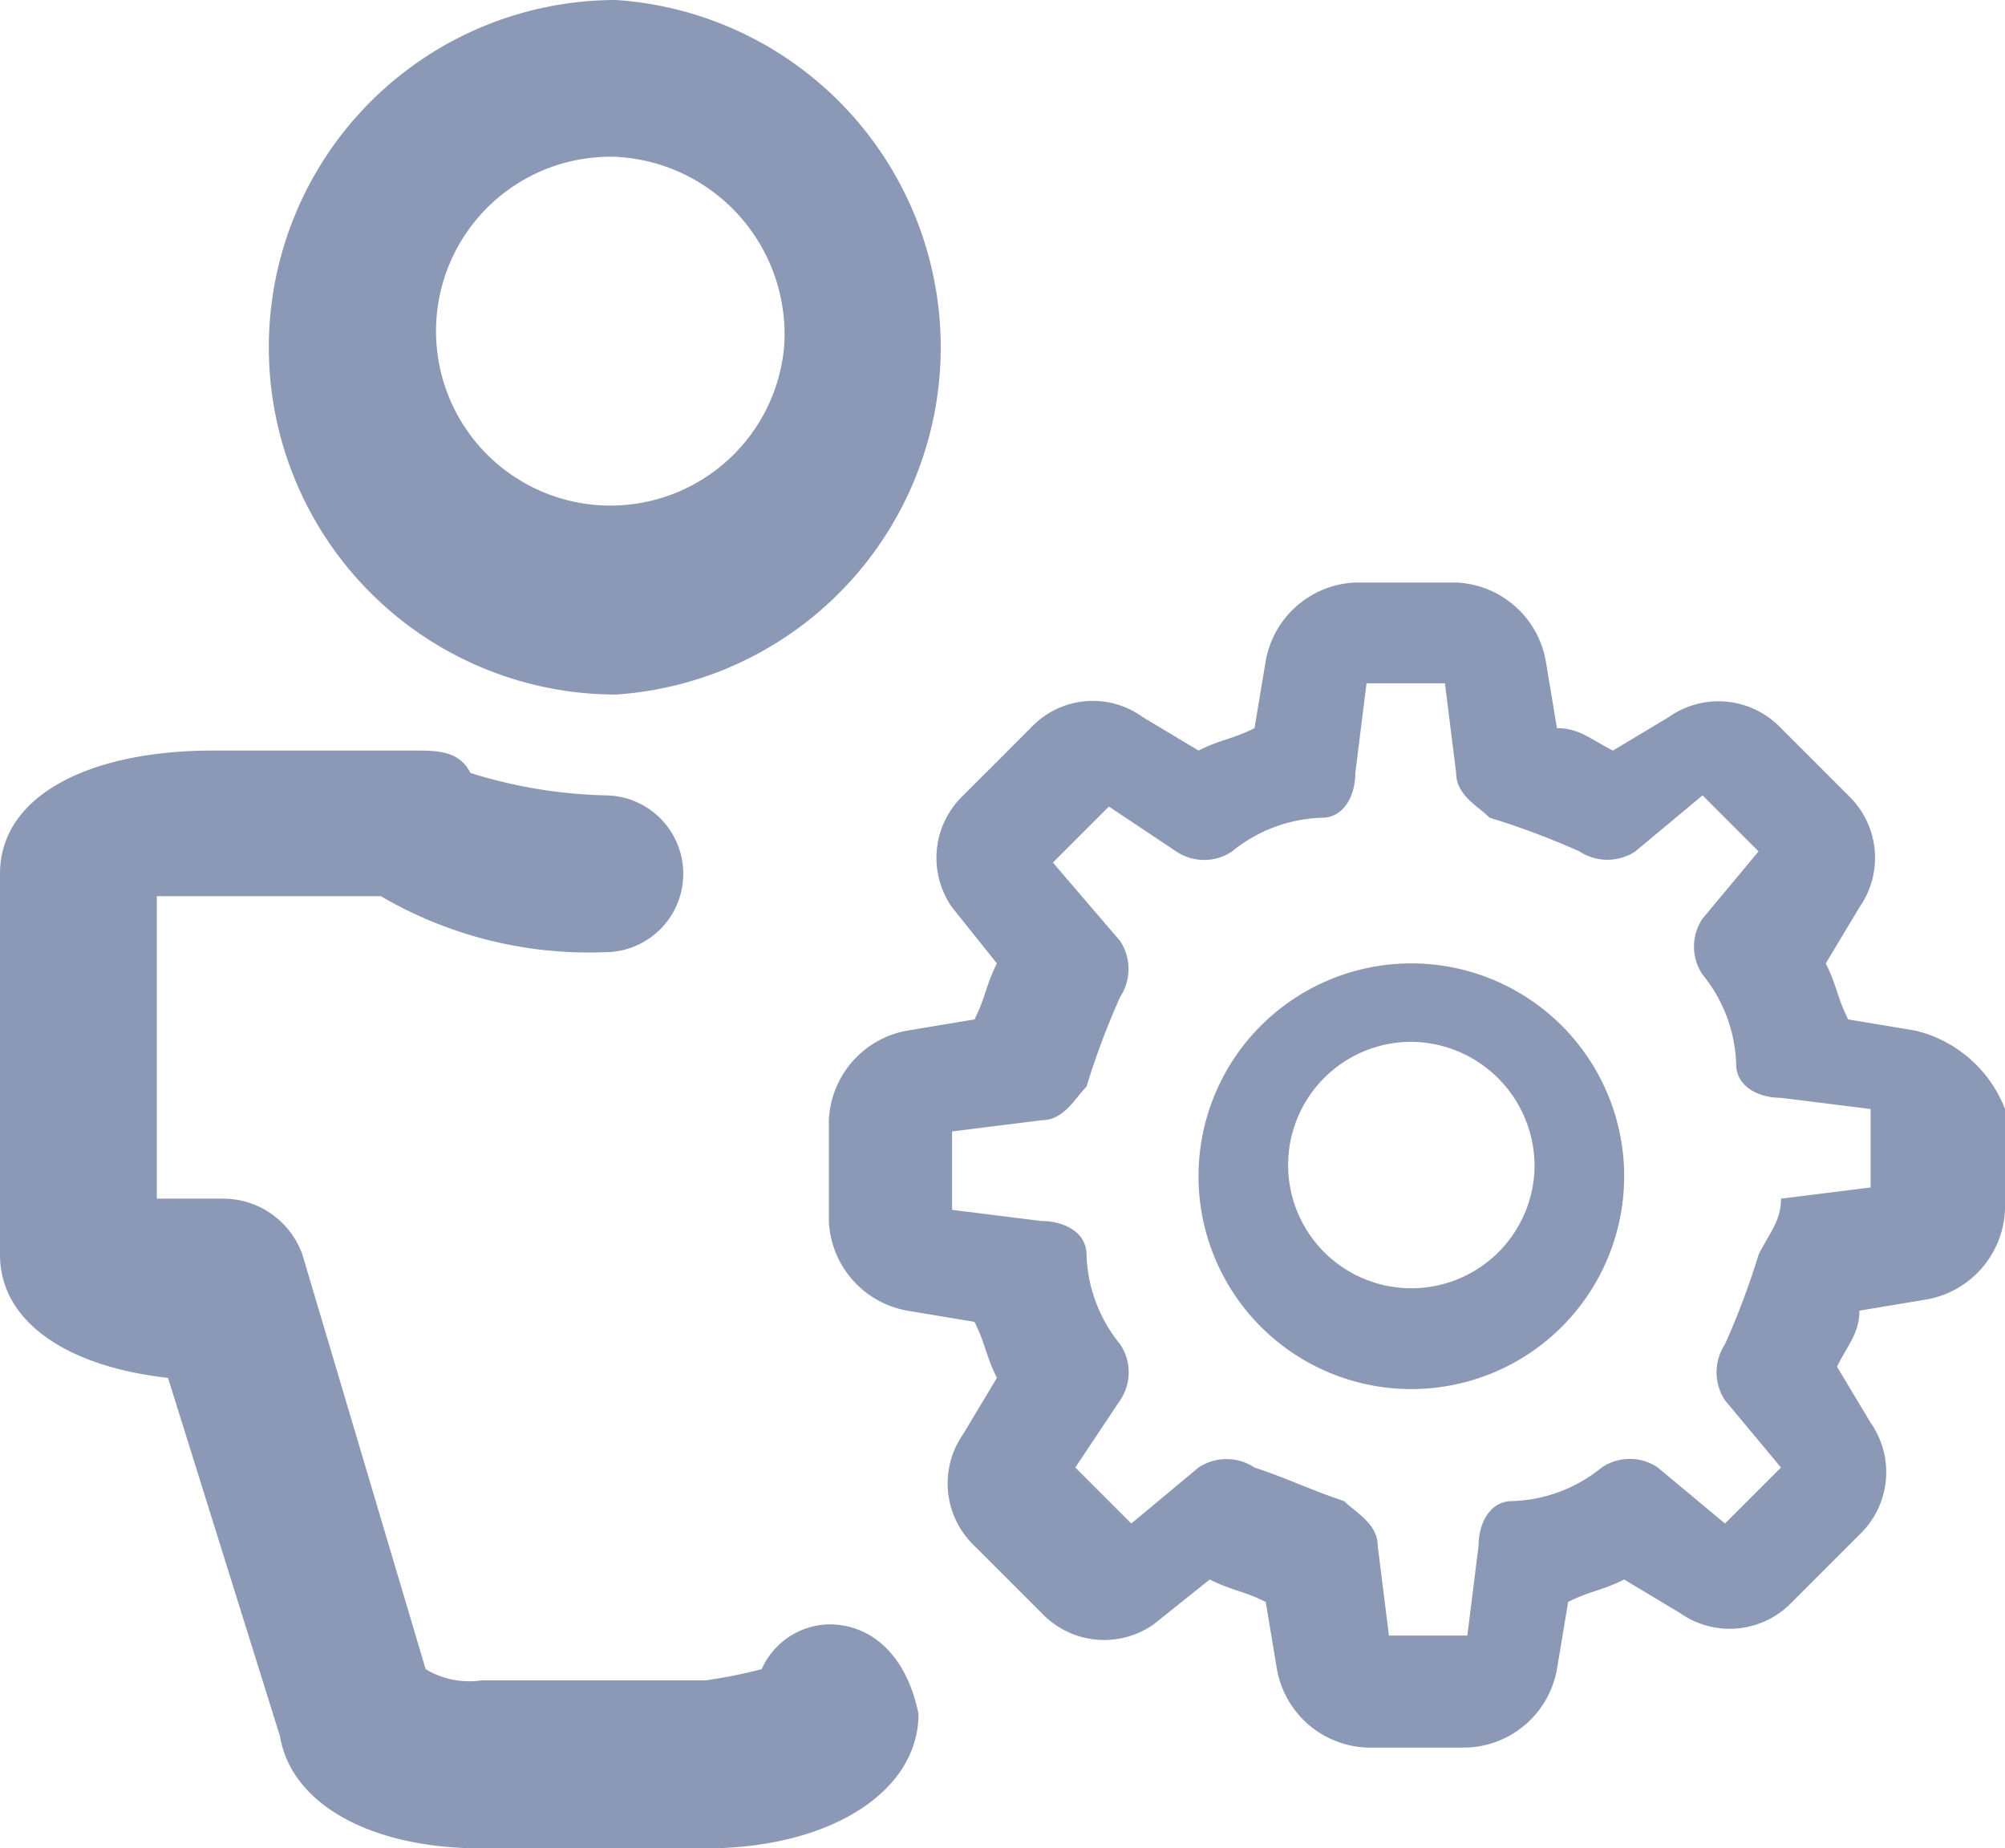 <svg xmlns="http://www.w3.org/2000/svg" width="17.9" height="16.5" viewBox="0 0 17.9 16.5">
  <g id="Group_5" data-name="Group 5" transform="translate(-96.6 -58.3)">
    <path id="Path_15" data-name="Path 15" d="M113.7,67.5l-.6-.1c-.1-.2-.1-.3-.2-.5l.3-.5a.769.769,0,0,0-.1-1l-.6-.6a.769.769,0,0,0-1-.1l-.5.3c-.2-.1-.3-.2-.5-.2l-.1-.6a.849.849,0,0,0-.8-.7h-.9a.849.849,0,0,0-.8.7l-.1.6c-.2.1-.3.1-.5.2l-.5-.3a.758.758,0,0,0-1,.1l-.6.6a.769.769,0,0,0-.1,1l.4.5c-.1.2-.1.3-.2.5l-.6.1a.849.849,0,0,0-.7.8v.9a.849.849,0,0,0,.7.8l.6.1c.1.2.1.3.2.5l-.3.5a.769.769,0,0,0,.1,1l.6.6a.769.769,0,0,0,1,.1l.5-.4c.2.1.3.1.5.2l.1.6a.849.849,0,0,0,.8.7h.9a.849.849,0,0,0,.8-.7l.1-.6c.2-.1.3-.1.5-.2l.5.3a.769.769,0,0,0,1-.1l.6-.6a.769.769,0,0,0,.1-1l-.3-.5c.1-.2.2-.3.2-.5l.6-.1a.849.849,0,0,0,.7-.8v-.9A1.143,1.143,0,0,0,113.7,67.5Zm-1.4,2a6.889,6.889,0,0,1-.3.8.454.454,0,0,0,0,.5l.5.6-.5.5-.6-.5a.446.446,0,0,0-.5,0,1.33,1.33,0,0,1-.8.3c-.2,0-.3.2-.3.4l-.1.8H109l-.1-.8c0-.2-.2-.3-.3-.4-.3-.1-.5-.2-.8-.3a.454.454,0,0,0-.5,0l-.6.5-.5-.5.4-.6a.446.446,0,0,0,0-.5,1.33,1.33,0,0,1-.3-.8c0-.2-.2-.3-.4-.3l-.8-.1v-.7l.8-.1c.2,0,.3-.2.4-.3a6.889,6.889,0,0,1,.3-.8.454.454,0,0,0,0-.5L106,66l.5-.5.6.4a.446.446,0,0,0,.5,0,1.33,1.33,0,0,1,.8-.3c.2,0,.3-.2.3-.4l.1-.8h.7l.1.8c0,.2.2.3.3.4a6.889,6.889,0,0,1,.8.3.454.454,0,0,0,.5,0l.6-.5.5.5-.5.6a.446.446,0,0,0,0,.5,1.33,1.33,0,0,1,.3.8c0,.2.2.3.4.3l.8.1v.7l-.8.1C112.5,69.2,112.4,69.3,112.3,69.5Z" fill="#8c99b6"/>
    <path id="Path_16" data-name="Path 16" d="M109.2,66.9a1.9,1.9,0,0,0-1.9,1.9,1.9,1.9,0,1,0,3.8,0A1.9,1.9,0,0,0,109.2,66.9Zm1.1,1.8a1.1,1.1,0,1,1-1.1-1.1A1.11,1.11,0,0,1,110.3,68.7Z" fill="#8c99b6"/>
    <path id="Path_17" data-name="Path 17" d="M102.1,64.5a3.107,3.107,0,0,0,0-6.2,3.1,3.1,0,0,0,0,6.2Zm0-4.8a1.586,1.586,0,0,1,1.5,1.7,1.557,1.557,0,1,1-1.5-1.7Z" fill="#8c99b6"/>
    <path id="Path_18" data-name="Path 18" d="M104,72.8a.675.675,0,0,0-.6.4,4.331,4.331,0,0,1-.5.1h-2a.749.749,0,0,1-.5-.1l-1.1-3.7a.752.752,0,0,0-.7-.5H98V66.3h2a3.677,3.677,0,0,0,2,.5.7.7,0,0,0,0-1.4,4.36,4.36,0,0,1-1.2-.2c-.1-.2-.3-.2-.5-.2H98.5c-1.1,0-1.9.4-1.9,1.1v3.4c0,.6.6,1,1.5,1.1l1,3.2c.1.6.8,1,1.8,1h2c1.1,0,1.9-.5,1.9-1.2C104.7,73.1,104.4,72.8,104,72.8Z" fill="#8c99b6"/>
  </g>
</svg>
